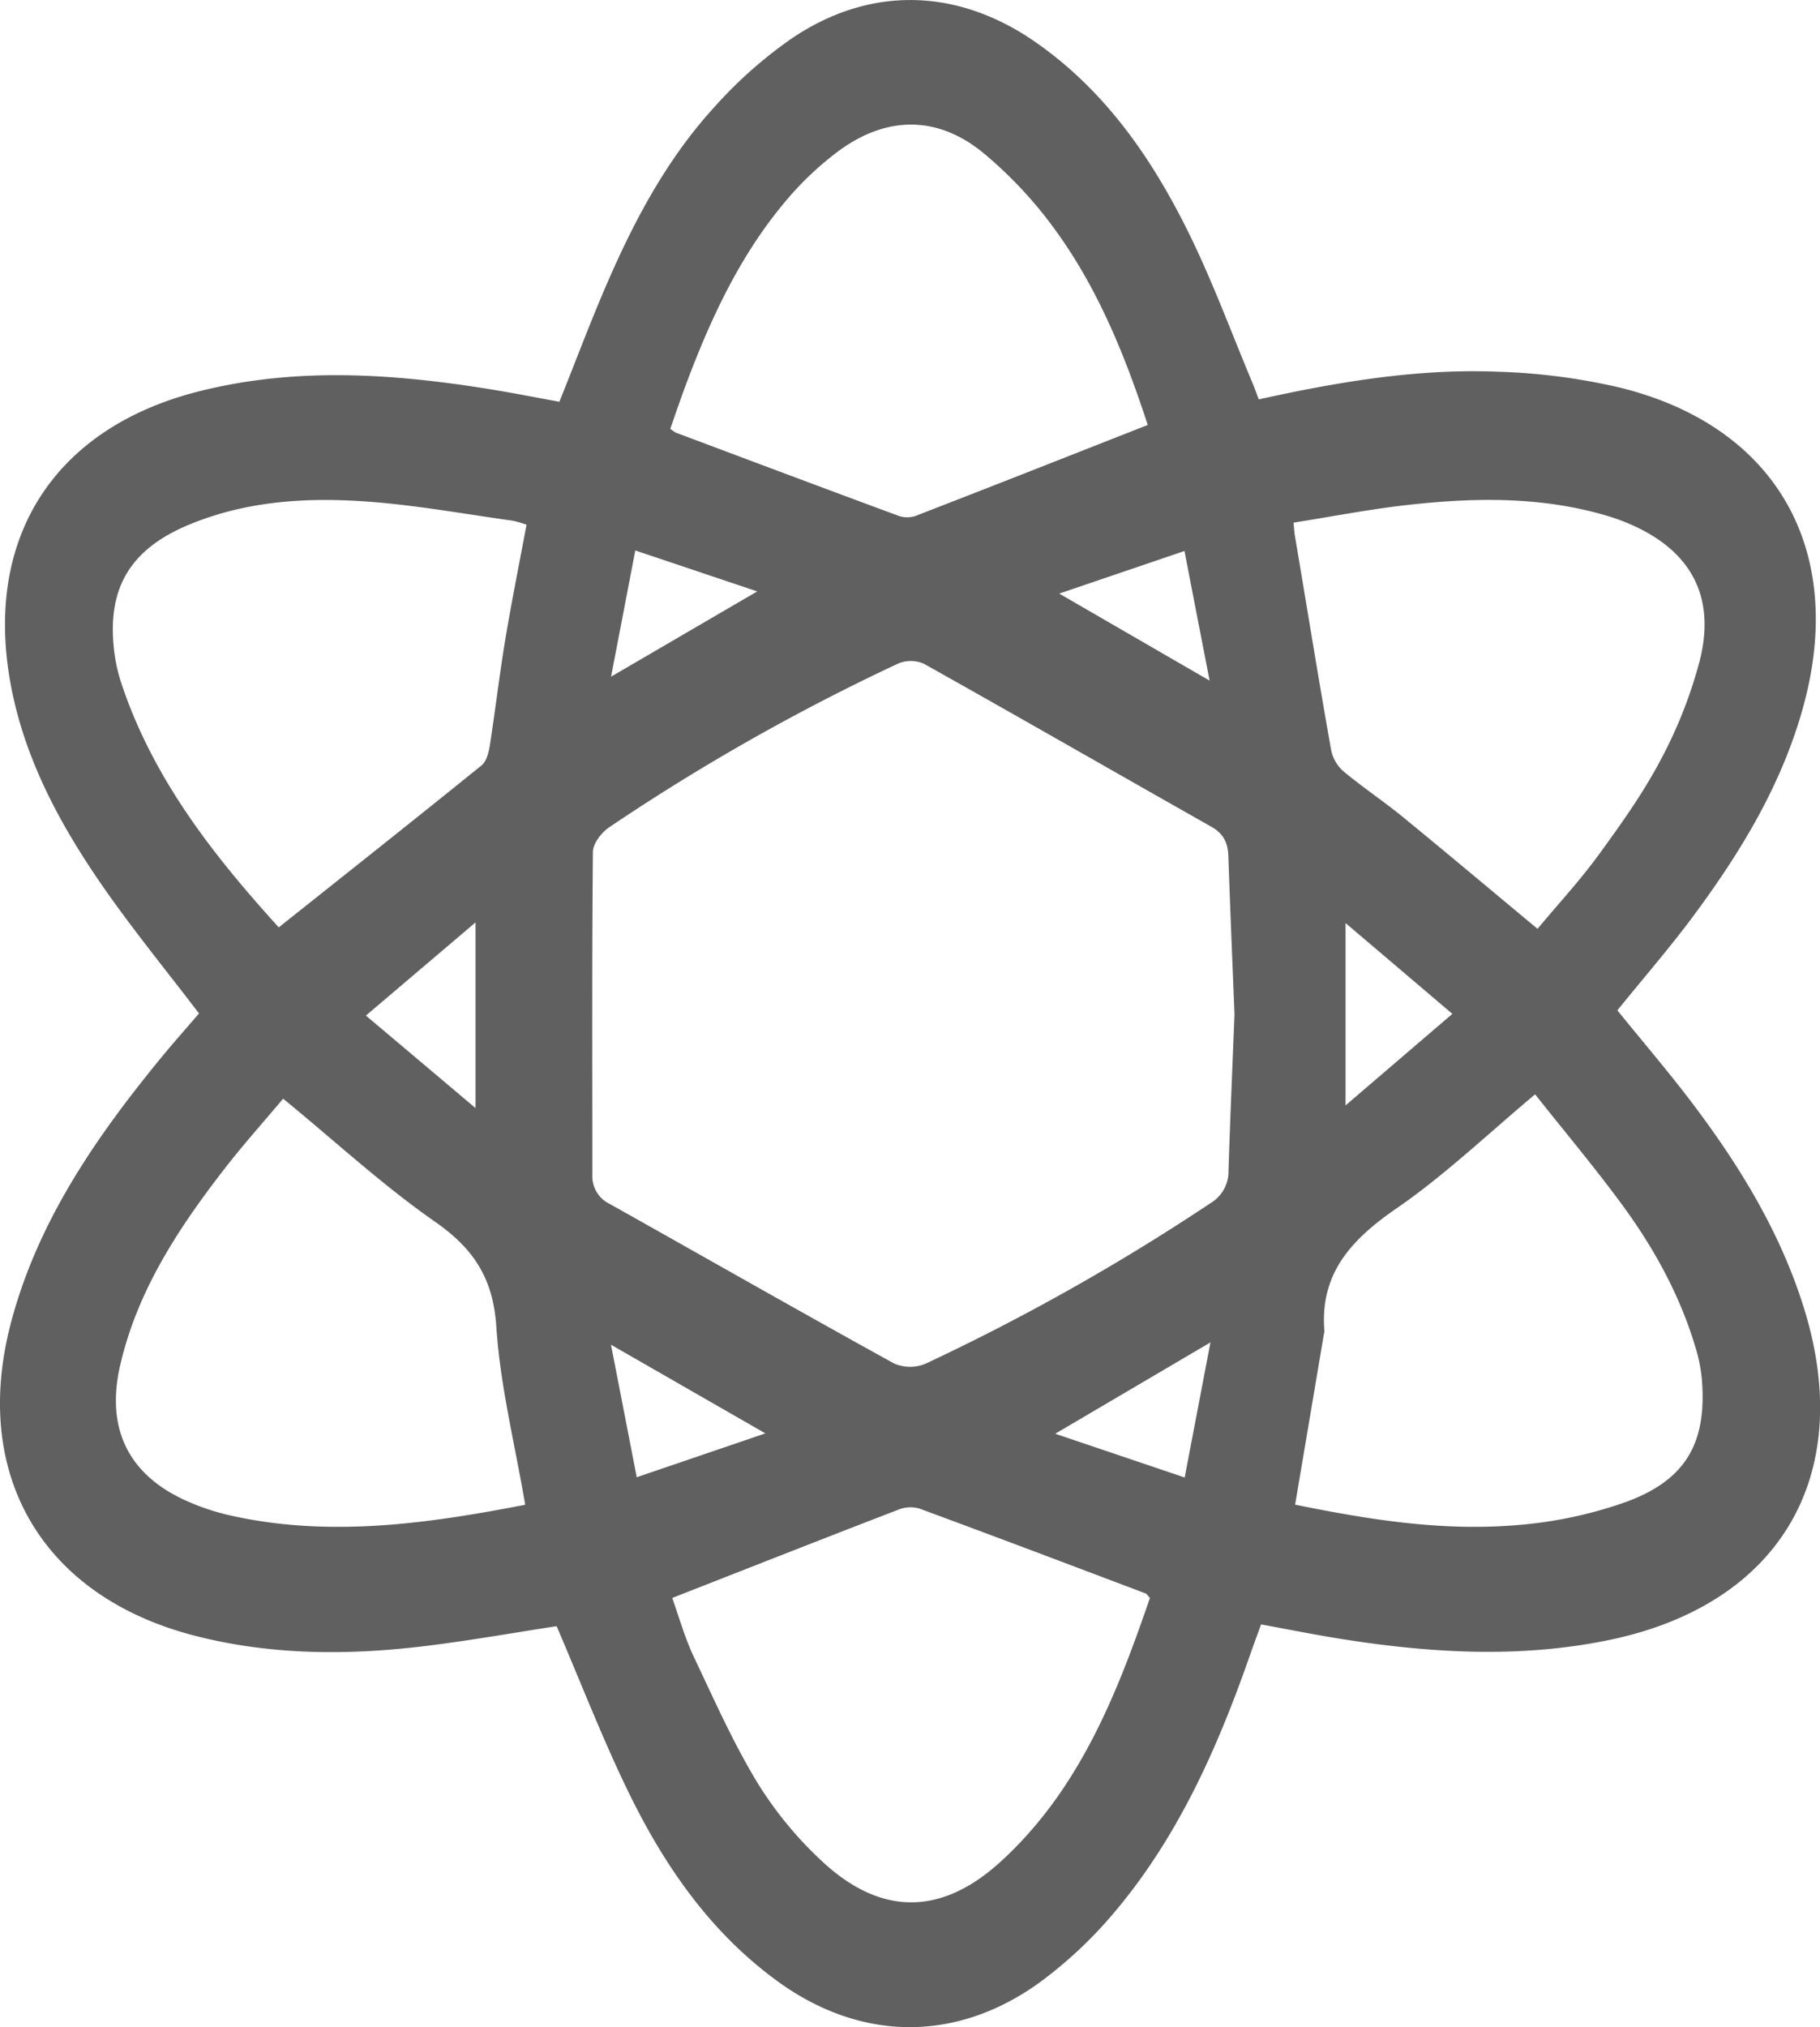 <svg id="Layer_1" data-name="Layer 1" xmlns="http://www.w3.org/2000/svg" viewBox="0 0 450.5 501.52"><title>physics-logo</title><g id="AUcehc.tif"><path d="M311.57,98.81c19.82-4.37,39.24-7.62,59-6.85a153.26,153.26,0,0,1,30.13,3.87c38.42,9.33,56,39.4,46,77.72-5.19,19.84-15.6,37-27.7,53.28-5.86,7.86-12.31,15.29-18.66,23.14,6.25,7.71,12.83,15.38,18.9,23.43,11.68,15.5,21.7,32,27.43,50.69,12.6,41.16-6.21,72.91-48.31,81.65-22.56,4.67-45.07,3.2-67.56-.44-6.07-1-12.09-2.2-18.65-3.41-.93,2.58-1.89,5.16-2.8,7.76-7.91,22.59-17.54,44.35-33,62.86a107,107,0,0,1-19.18,18.09C236.05,505.74,212,505,191.32,489.33c-16-12-27-28.05-35.63-45.69-6.55-13.42-11.93-27.4-17.91-41.31-10.38,1.59-21.32,3.54-32.33,4.89-19.14,2.35-38.24,2.33-57.08-2.49C10.49,395.05-7.3,364.87,2.78,327c6.62-24.86,20.88-45.51,36.92-65.09,3.15-3.85,6.48-7.57,9.56-11.17-8.1-10.63-16.43-20.8-23.9-31.57C14.58,203.62,5.67,187,2.43,168.09-3.69,132.27,14,105.61,49.49,96.76c23.77-5.94,47.61-4.35,71.44-.52,5.89.94,11.74,2.11,17.53,3.16,4.36-10.82,8.34-21.57,13-32,6.58-14.81,14.45-29,25.45-41a109.11,109.11,0,0,1,19-16.84C215.4-3.67,237.2-3,256.56,10.59c17.13,12,28.66,28.72,37.71,47.1,5.94,12.06,10.58,24.75,15.8,37.16C310.57,96.05,311,97.28,311.57,98.81Zm-6,152.11c-.51-12.88-1.07-26-1.52-39.16-.11-3.26-1.23-5.54-4.23-7.23-23.73-13.41-47.36-27-71.13-40.31a8.05,8.05,0,0,0-6.37-.05,527.35,527.35,0,0,0-71.56,40.53c-1.9,1.29-4,4-4,6.11-.25,26.62-.13,53.24-.13,79.85a7.55,7.55,0,0,0,4.27,7.19c23.49,13.17,46.87,26.51,70.45,39.51a9.92,9.92,0,0,0,7.82,0,542,542,0,0,0,70.36-39.62,9.16,9.16,0,0,0,4.56-8.12C304.49,276.82,305.06,264,305.57,250.92ZM69,229.44c17-13.51,33.68-26.72,50.23-40.1,1.19-1,1.71-3.11,2-4.8,1.36-8.71,2.38-17.47,3.82-26.17,1.57-9.47,3.48-18.89,5.28-28.55a25.92,25.92,0,0,0-3.47-1c-11.69-1.63-23.35-3.75-35.1-4.66-15.18-1.18-30.34-.36-44.7,5.54C31.9,135.9,26.19,145.91,28.38,162a42,42,0,0,0,1.89,7.74C38.22,193.16,53.16,212,69,229.44ZM320.58,372.26c18.5,3.78,36.94,6.7,55.64,5a104.92,104.92,0,0,0,26.19-5.64c15-5.45,20.2-14.78,18.82-30.66a39.46,39.46,0,0,0-1.61-7.8c-3.87-12.89-10.32-24.54-18.24-35.29-6.86-9.31-14.32-18.19-21.4-27.12-11.94,10-22.47,20.08-34.34,28.24-11.13,7.67-19,16.06-17.81,30.4a2.13,2.13,0,0,1-.1.49Zm-.4-242.95c.17,1.63.21,2.44.34,3.24,3,17.72,5.84,35.45,9,53.14a9.52,9.52,0,0,0,3.1,5.21c4.74,3.93,9.89,7.36,14.66,11.26,11,9,21.95,18.21,33.3,27.64,5.12-6.14,10.55-12,15.24-18.45,5.48-7.52,10.94-15.18,15.26-23.38a112.92,112.92,0,0,0,9.64-24.48c4.08-16.1-2.31-27.51-17.68-34a51.21,51.21,0,0,0-5.16-1.85c-17-5.06-34.24-4.53-51.53-2.47C337.62,126.26,329,127.91,320.18,129.31ZM130,372.29c-2.59-15.19-6.2-29.52-7.14-44-.78-12-5.6-19.38-15.26-26.08-13-9.06-24.81-20-37.52-30.39-4.79,5.71-9.9,11.4-14.57,17.43C44.15,303.91,34,319.32,29.76,337.74c-3.78,16.28,2.48,28,18,34.27a56.82,56.82,0,0,0,8.52,2.76C81,380.49,105.47,377.05,130,372.29Zm36.39,23.06c1.65,4.57,3.07,9.72,5.31,14.48,5,10.52,9.71,21.22,15.72,31.13a93.31,93.31,0,0,0,16.1,19.57C218,474,232.91,474,247.58,460.69c19.5-17.74,28.84-41.38,37.06-65.35-.62-.66-.8-1-1.07-1.11-18.66-7.05-37.31-14.11-56-21a8,8,0,0,0-5.18.27C203.91,380.61,185.52,387.86,166.39,395.35ZM284.1,105.14C278.63,88.42,272,71.85,261.52,57.33a104.14,104.14,0,0,0-18.25-19.6c-11.27-9.15-23.71-9.07-35.46-.54a77.41,77.41,0,0,0-13.7,13c-10.79,12.92-17.89,28-23.81,43.6-1.57,4.13-3,8.32-4.39,12.3a10.88,10.88,0,0,0,1.35.94c18.36,6.88,36.72,13.78,55.11,20.57a6.47,6.47,0,0,0,4.21.06C245.63,120.29,264.62,112.8,284.1,105.14ZM90.57,251.26l27.14,22.89V228.21Zm242.49-22.89v45.12l26.44-22.65ZM293.24,365.54c2.15-11.27,4.18-21.87,6.38-33.42l-38.42,22.6Zm-135.63-.06,31.84-10.85-38.22-21.94C153.44,344,155.43,354.25,157.61,365.48ZM293.19,136.32l-31,10.54,37.22,21.53C297.2,157,295.25,147,293.19,136.32Zm-135.94-.13c-2.05,10.69-3.93,20.51-6,31.23l36.19-21.1Z" style="fill:#606060"/></g></svg>